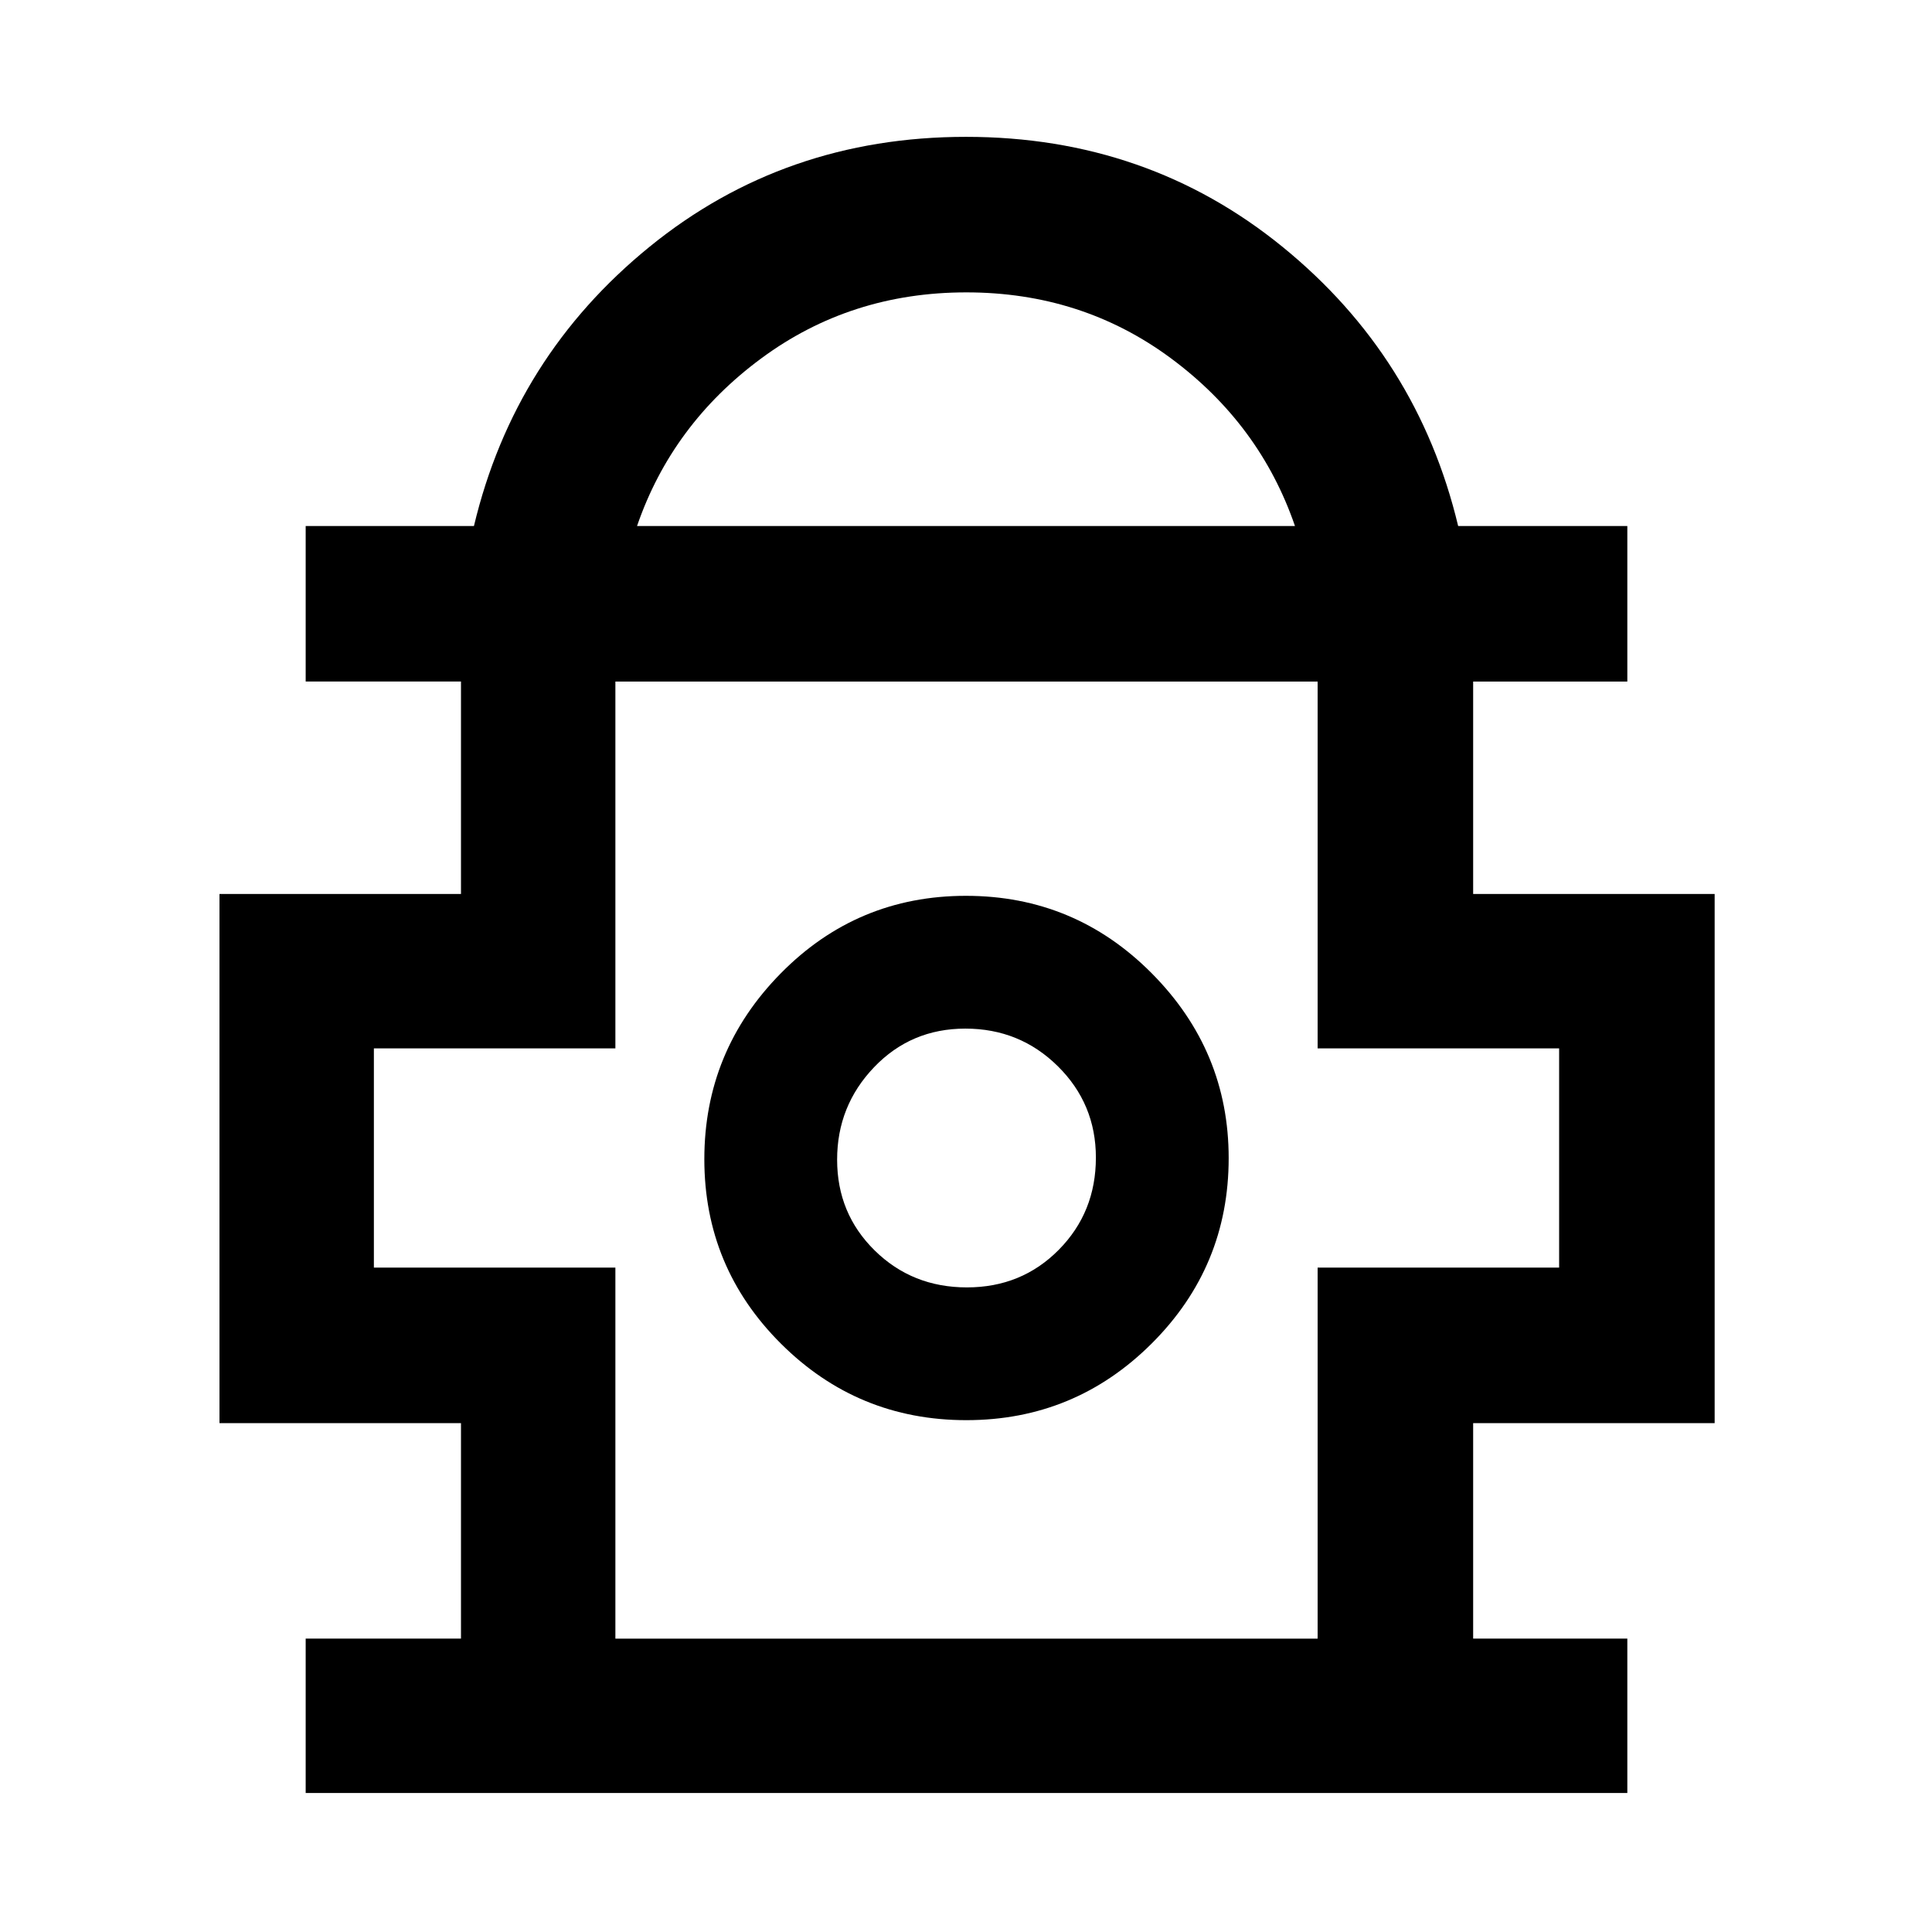 <svg xmlns="http://www.w3.org/2000/svg" height="48" viewBox="0 -960 960 960" width="48"><path d="M151.89-69.06v-76.72h77.17v-107.07h-120v-262.93h120v-105.57h-77.17v-77.28h83.61q20.06-84.09 87.24-138.73Q389.91-892 480-892q90.09 0 157.26 54.64 67.18 54.64 87.29 138.73h84.06v77.28H732v105.57h120v262.93H732v107.07h76.61v76.72H151.89Zm164.65-629.57h326.92q-17.37-50.54-61.61-83.32-44.23-32.77-101.7-32.77-57.47 0-101.85 32.77-44.39 32.78-61.76 83.32Zm-10.76 552.85h348.94v-184.35h120v-108.93h-120v-182.29H305.78v182.29h-120v108.93h120v184.35Zm174.39-108.55q53.94 0 92.14-38.13 38.21-38.14 38.21-92.09 0-53.34-38.23-91.83-38.23-38.49-92.32-38.49-54.08 0-92.03 38.54-37.96 38.55-37.96 92.32 0 53.77 38.13 91.73 38.12 37.95 92.06 37.95Zm.29-65.97q-27.18 0-45.84-18.36-18.66-18.35-18.66-45.1 0-26.74 18.35-45.93 18.35-19.2 45.38-19.2t45.94 18.69q18.91 18.69 18.91 45.4 0 27.17-18.45 45.83-18.46 18.67-45.63 18.67Zm-.46-63.55Zm0-237.5Z"/></svg>